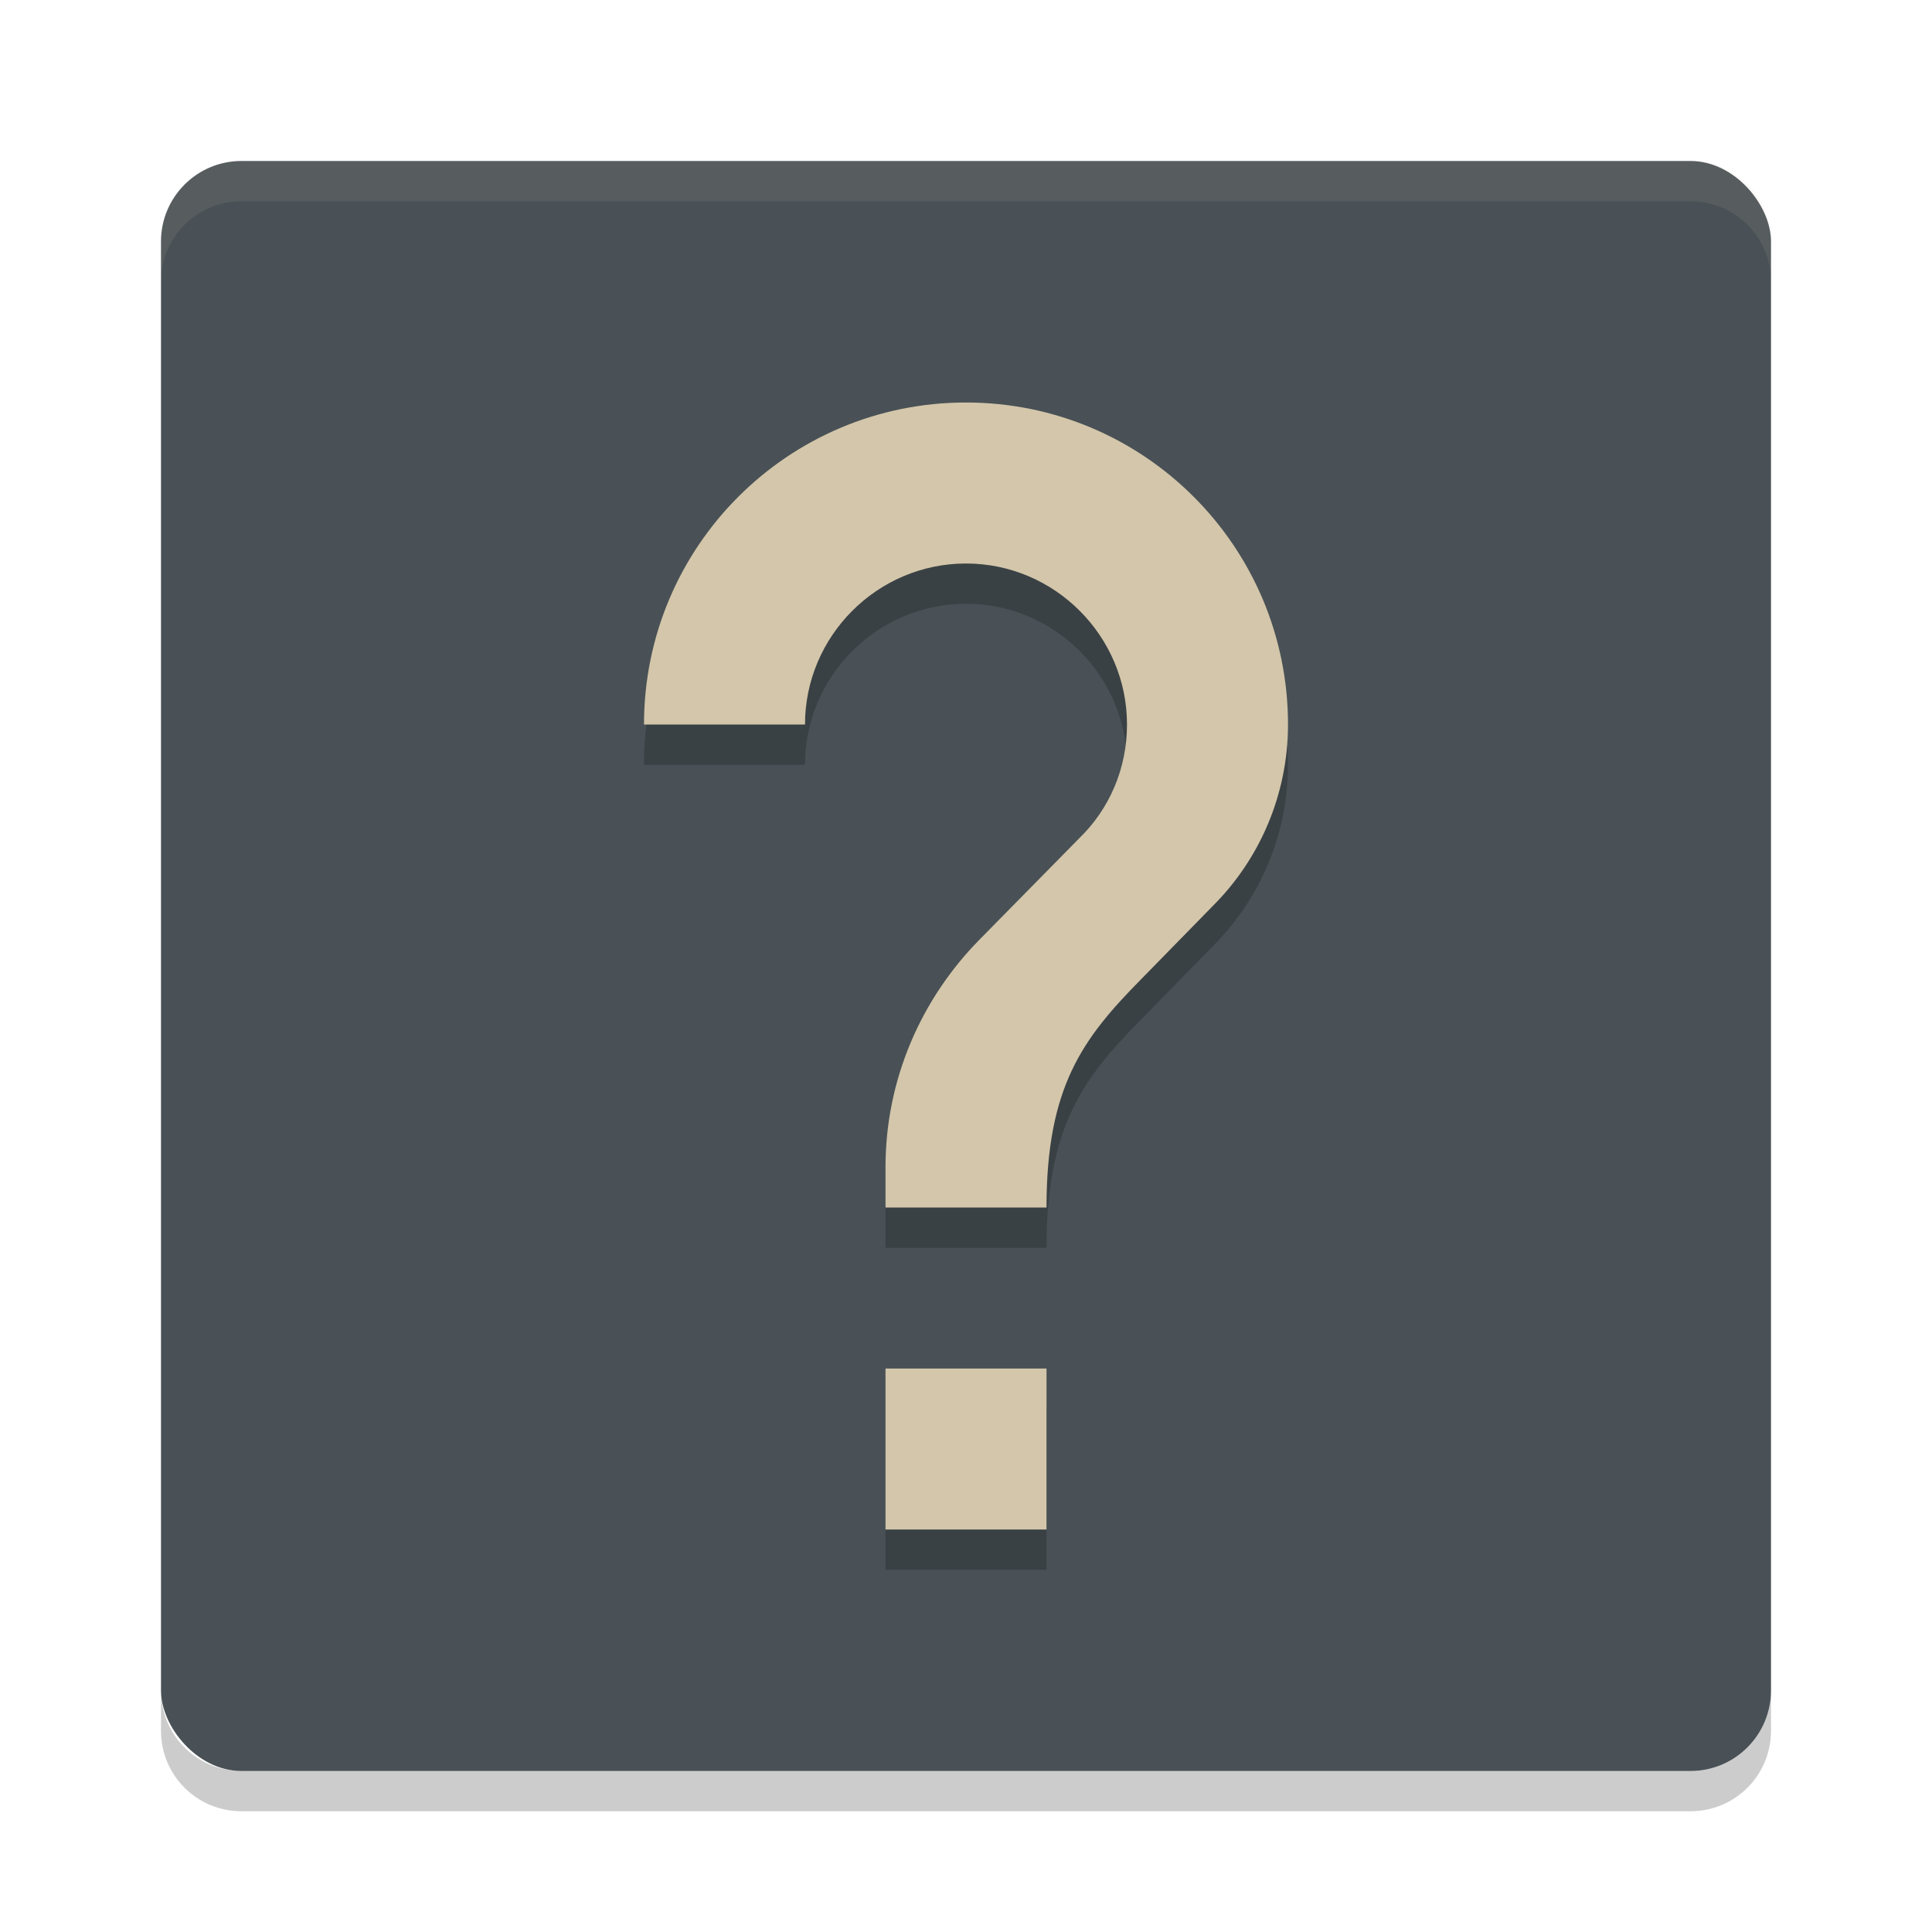 <svg xmlns="http://www.w3.org/2000/svg" width="24" height="24" version="1">
 <rect style="fill:#495156" width="20" height="20" x="2" y="2" rx="1" ry="1"/>
 <path style="opacity:0.1;fill:#d3c6aa" d="M 3,2 C 2.446,2 2,2.446 2,3 v 0.5 c 0,-0.554 0.446,-1 1,-1 h 18 c 0.554,0 1,0.446 1,1 V 3 C 22,2.446 21.554,2 21,2 Z"/>
 <path style="opacity:0.2" d="m 3,22.5 c -0.554,0 -1,-0.446 -1,-1 V 21 c 0,0.554 0.446,1 1,1 h 18 c 0.554,0 1,-0.446 1,-1 v 0.5 c 0,0.554 -0.446,1 -1,1 z"/>
 <path style="opacity:0.2" d="m 13,19.5 h -2 v -2 h 2 z m 2.07,-7.75 -0.9,0.92 C 13.45,13.4 13,14 13,15.5 H 11 V 15 c 0,-1.1 0.45,-2.1 1.17,-2.83 l 1.24,-1.26 C 13.78,10.55 14,10.05 14,9.5 c 0,-1.1 -0.9,-2 -2,-2 -1.1,0 -2,0.9 -2,2 H 8 c 0,-2.21 1.79,-4 4,-4 2.21,0 4,1.79 4,4 C 16,10.38 15.64,11.18 15.07,11.75 Z"/>
 <path style="fill:#d3c6aa" d="m 13,19 h -2 v -2 h 2 z m 2.07,-7.75 -0.9,0.92 C 13.45,12.9 13,13.5 13,15 h -2 v -0.5 c 0,-1.1 0.45,-2.1 1.17,-2.83 l 1.24,-1.26 C 13.78,10.05 14,9.55 14,9 c 0,-1.1 -0.9,-2 -2,-2 -1.1,0 -2,0.9 -2,2 H 8 c 0,-2.21 1.79,-4 4,-4 2.21,0 4,1.79 4,4 C 16,9.88 15.64,10.68 15.07,11.25 Z"/>
</svg>
